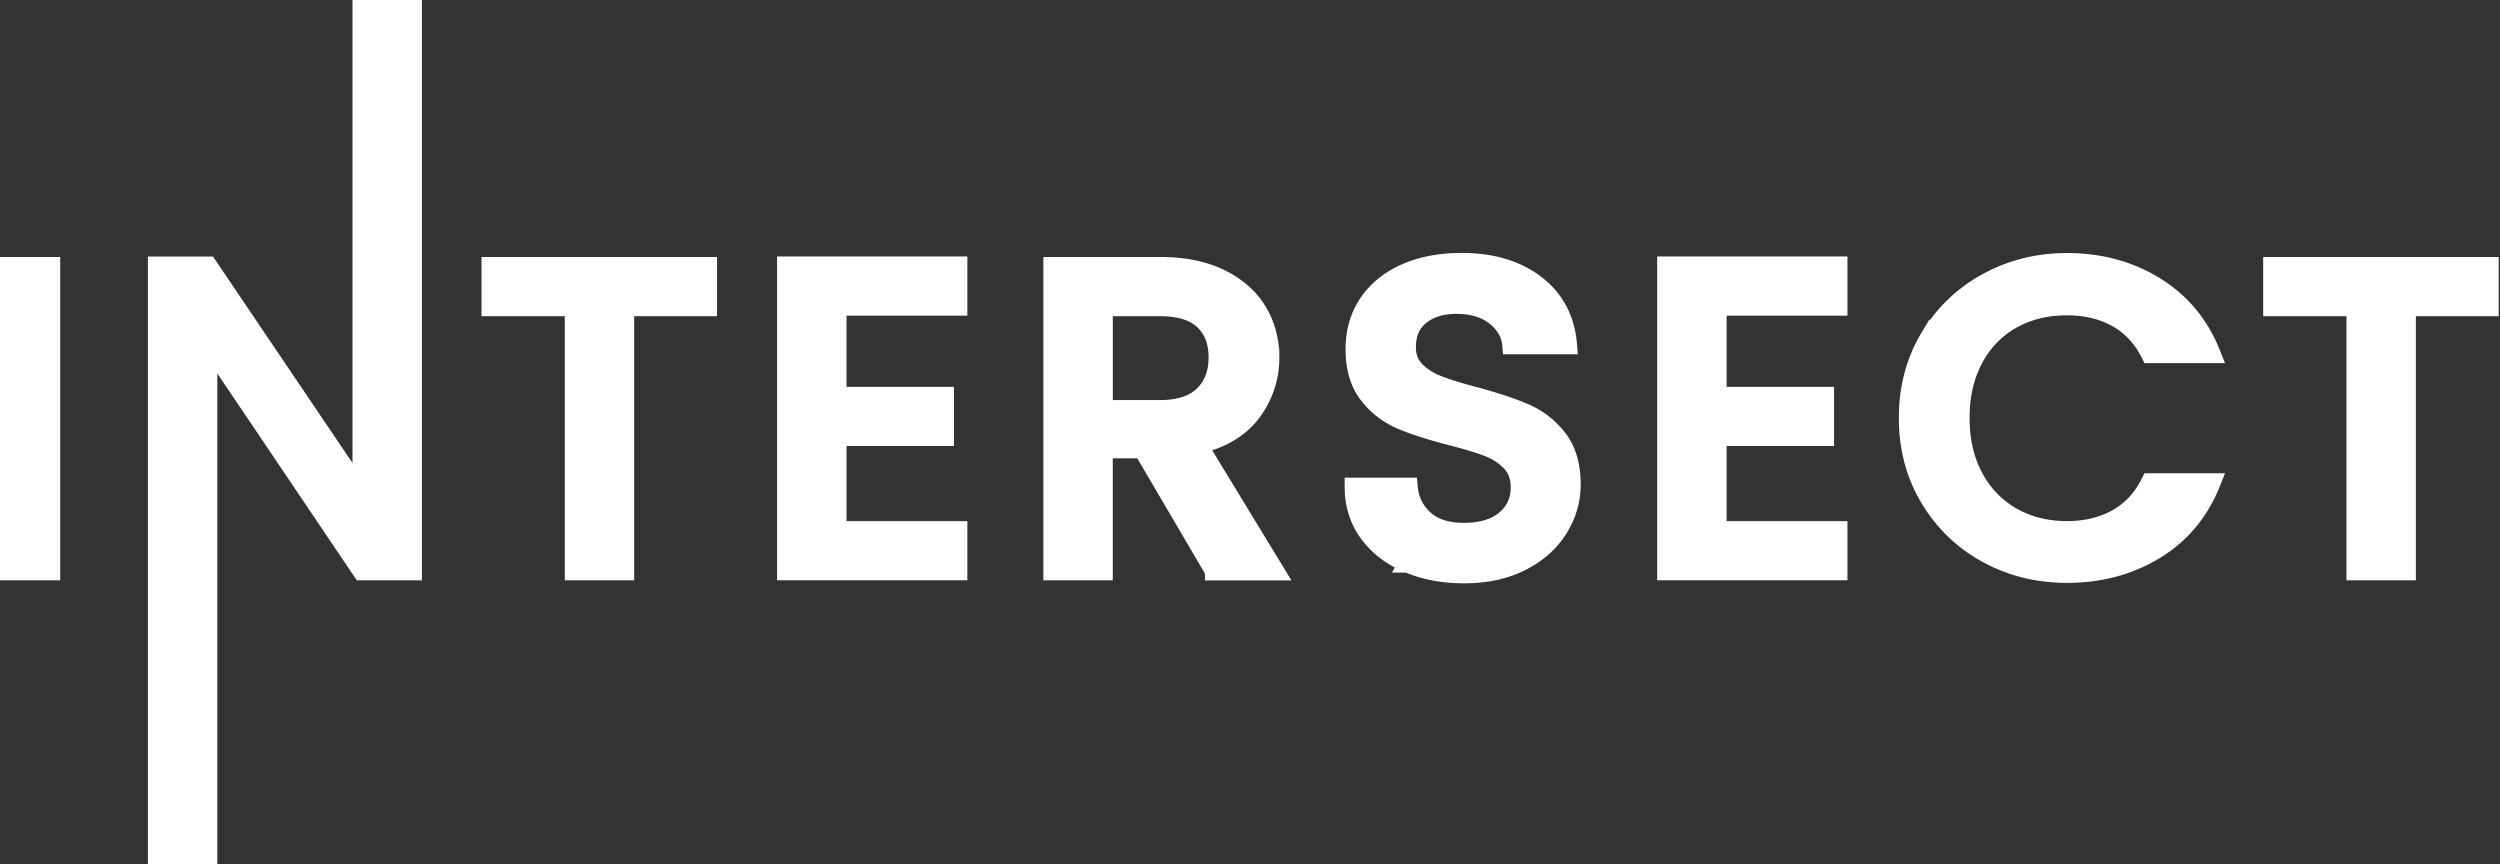<svg xmlns="http://www.w3.org/2000/svg" width="136" height="47" fill="#ffffff" stroke="#ffffff" viewBox="0 0 136 47"><rect x="0" y="0" width="136" height="47" fill="#333333" stroke="none"/><path class="prefix__cls-1" fill="#ffffff" d="M2.776 14.48v16.59H0V14.48h2.776ZM22.451 31.07h-2.775l-8.354-12.39V46.8H8.547V14.456h2.775l8.354 12.364V0h2.775v31.07ZM38.507 14.48v2.22H34v14.37h-2.775V16.7h-4.53v-2.22h11.811ZM45.551 16.674v4.87h5.845v2.22H45.55v5.084h6.574v2.219h-9.352V14.453h9.352v2.22h-6.574v.002ZM66.051 31.07l-3.896-6.636h-2.12v6.636H57.26V14.48h5.844c1.3 0 2.4.223 3.3.67.901.444 1.575 1.042 2.022 1.79.447.747.67 1.582.67 2.506a4.89 4.89 0 0 1-.963 2.948c-.64.883-1.628 1.484-2.958 1.803l4.188 6.875H66.05v-.002Zm-6.016-8.807h3.07c1.038 0 1.82-.255 2.35-.763.527-.51.792-1.195.792-2.053 0-.86-.26-1.53-.779-2.017-.52-.486-1.307-.728-2.361-.728h-3.07v5.561h-.002ZM76.573 30.651c-.91-.39-1.624-.944-2.144-1.659-.52-.717-.779-1.552-.779-2.507h2.972c.064.717.353 1.306.865 1.766.511.462 1.23.693 2.155.693.925 0 1.706-.226 2.24-.68.535-.453.802-1.038.802-1.755 0-.556-.167-1.01-.498-1.36a3.357 3.357 0 0 0-1.241-.811c-.496-.192-1.18-.397-2.057-.621-1.103-.286-2.002-.576-2.691-.872a4.433 4.433 0 0 1-1.766-1.374c-.487-.621-.732-1.447-.732-2.483 0-.955.243-1.79.732-2.507.487-.717 1.17-1.264 2.046-1.648.876-.384 1.89-.573 3.045-.573 1.639 0 2.982.4 4.03 1.205 1.047.805 1.627 1.906 1.74 3.307h-3.068c-.05-.603-.34-1.122-.877-1.552-.535-.43-1.24-.645-2.119-.645-.796 0-1.445.198-1.948.597-.503.4-.754.97-.754 1.718 0 .51.158.927.476 1.254.316.327.718.584 1.205.776.487.191 1.152.399 1.997.62 1.121.304 2.033.605 2.74.908a4.54 4.54 0 0 1 1.802 1.397c.496.628.743 1.467.743 2.518 0 .844-.232 1.64-.694 2.387-.463.748-1.137 1.35-2.022 1.803-.885.453-1.928.68-3.129.68-1.137 0-2.16-.194-3.07-.584l-.001.002ZM93.428 16.674v4.87h5.845v2.22h-5.845v5.084h6.574v2.219H90.65V14.453h9.352v2.22h-6.574v.002ZM104.956 18.37a8.159 8.159 0 0 1 3.14-3.019c1.323-.724 2.771-1.085 4.345-1.085 1.802 0 3.405.433 4.809 1.301 1.403.868 2.424 2.097 3.055 3.689h-3.336c-.438-.875-1.047-1.529-1.825-1.958-.779-.43-1.682-.645-2.703-.645-1.12 0-2.119.246-2.995.739a5.184 5.184 0 0 0-2.057 2.123c-.496.922-.743 1.997-.743 3.222 0 1.225.247 2.3.743 3.222a5.29 5.29 0 0 0 2.057 2.137c.876.5 1.875.752 2.995.752 1.023 0 1.924-.216 2.703-.646.778-.43 1.387-1.081 1.825-1.957h3.336c-.633 1.591-1.652 2.816-3.055 3.675-1.404.859-3.007 1.288-4.809 1.288-1.59 0-3.044-.361-4.359-1.085a8.2 8.2 0 0 1-3.129-3.02c-.771-1.288-1.156-2.744-1.156-4.368s.385-3.078 1.156-4.369l.003.005ZM135.429 14.48v2.22h-4.506v14.37h-2.776V16.7h-4.53v-2.22h11.812Z"></path></svg>
